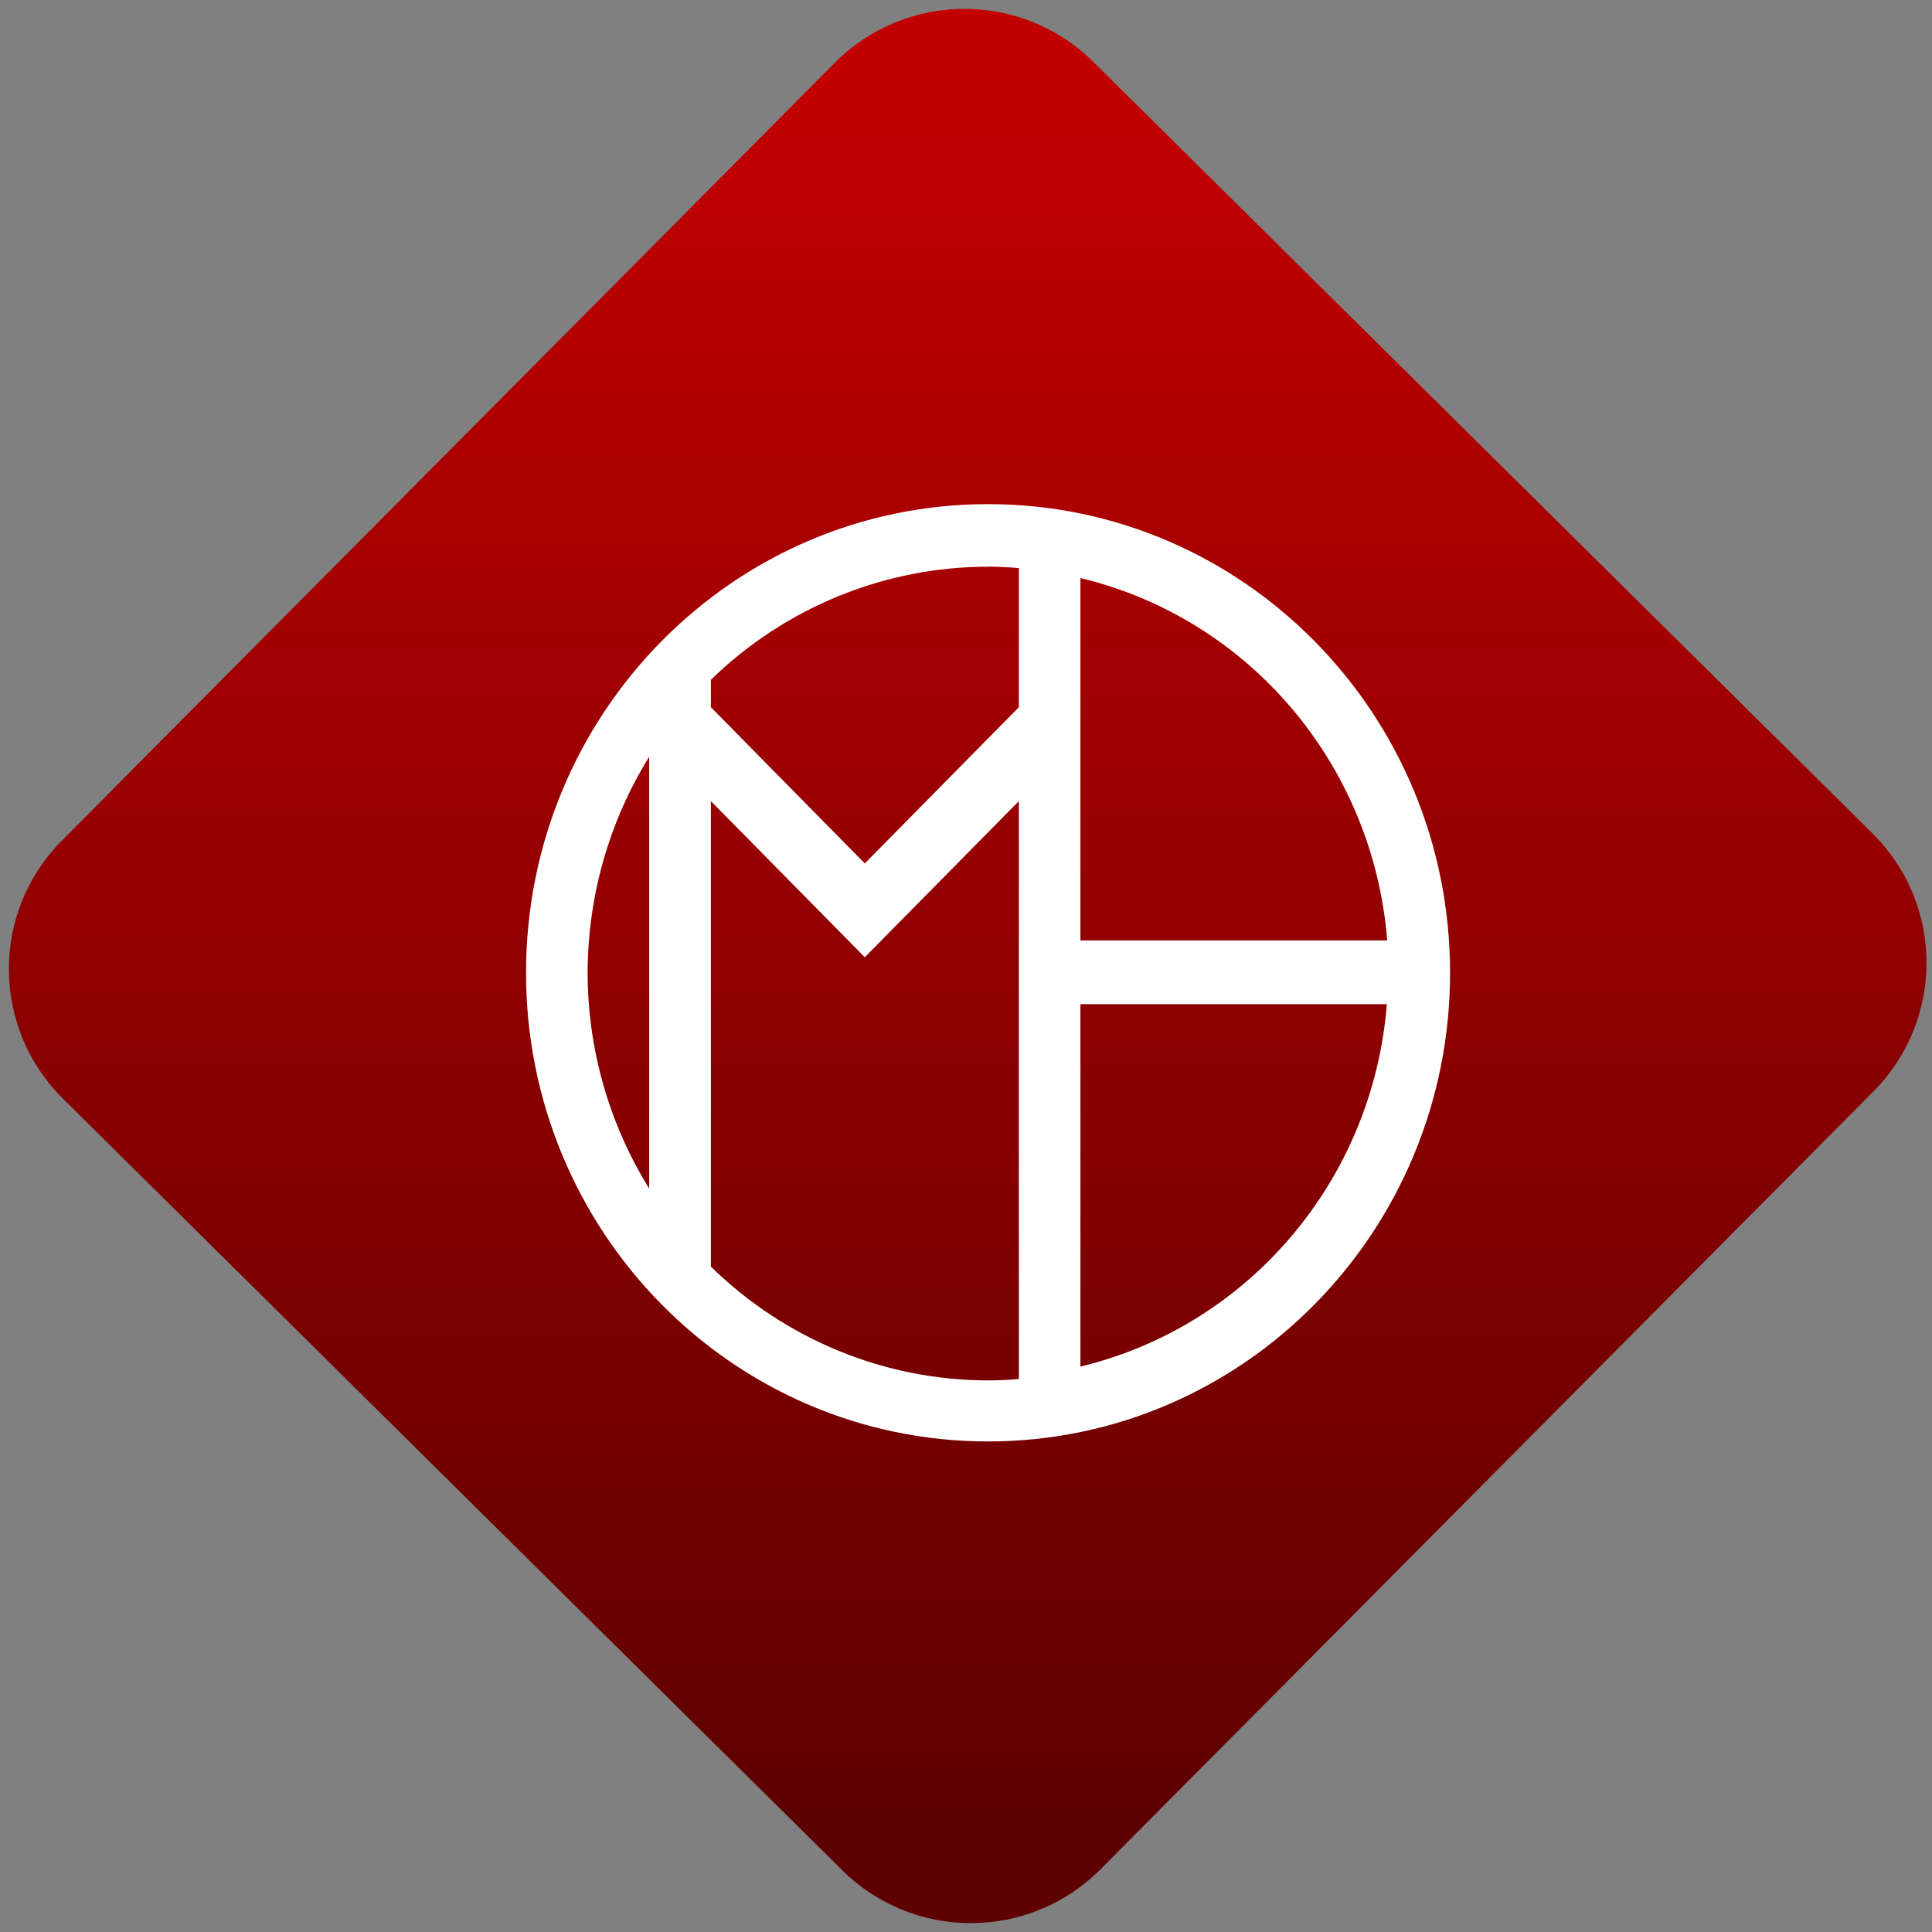 <svg width="64" height="64" viewBox="0 0 64 64" version="1.1"><rect x="0" y="0" width="64" height="64" fill="#808080" stroke="none"/><defs><linearGradient id="linear-pattern-0" gradientUnits="userSpaceOnUse" x1="0" y1="0" x2="0" y2="1" gradientTransform="matrix(60, 0, 0, 56, 0, 4)"><stop offset="0" stop-color="#c10000" stop-opacity="1"/><stop offset="1" stop-color="#5f0000" stop-opacity="1"/></linearGradient></defs><path fill="url(#linear-pattern-0)" fill-opacity="1" d="M 36.219 2.051 L 62.027 27.605 C 64.402 29.957 64.418 33.785 62.059 36.156 L 36.461 61.918 C 34.105 64.289 30.27 64.305 27.895 61.949 L 2.086 36.395 C -0.289 34.043 -0.305 30.215 2.051 27.844 L 27.652 2.082 C 30.008 -0.289 33.844 -0.305 36.219 2.051 Z M 36.219 2.051 " /><g transform="matrix(1.008,0,0,1.003,16.221,16.077)"><path fill-rule="nonzero" fill="rgb(100%, 100%, 100%)" fill-opacity="1" d="M 16.379 0.621 C 7.992 0.621 1.195 7.551 1.195 16.098 C 1.195 24.648 7.992 31.578 16.379 31.578 C 24.766 31.578 31.562 24.648 31.562 16.098 C 31.562 7.551 24.766 0.621 16.379 0.621 Z M 16.379 2.684 C 16.719 2.688 17.055 2.703 17.391 2.734 L 17.391 7.328 L 12.328 12.488 L 7.27 7.328 L 7.27 6.422 C 9.719 4.027 12.984 2.688 16.379 2.688 Z M 19.414 3.062 C 24.969 4.402 29.035 9.234 29.496 15.031 L 19.414 15.031 Z M 5.242 8.984 L 5.242 23.227 C 3.922 21.086 3.219 18.609 3.219 16.086 C 3.227 13.562 3.926 11.098 5.242 8.965 Z M 7.27 10.43 L 12.328 15.586 L 17.391 10.43 L 17.391 29.516 C 17.055 29.547 16.719 29.562 16.379 29.562 C 12.977 29.559 9.719 28.211 7.27 25.805 Z M 19.414 17.137 L 29.484 17.137 C 29.027 22.93 24.961 27.762 19.414 29.105 Z M 19.414 17.137 "/></g></svg>

